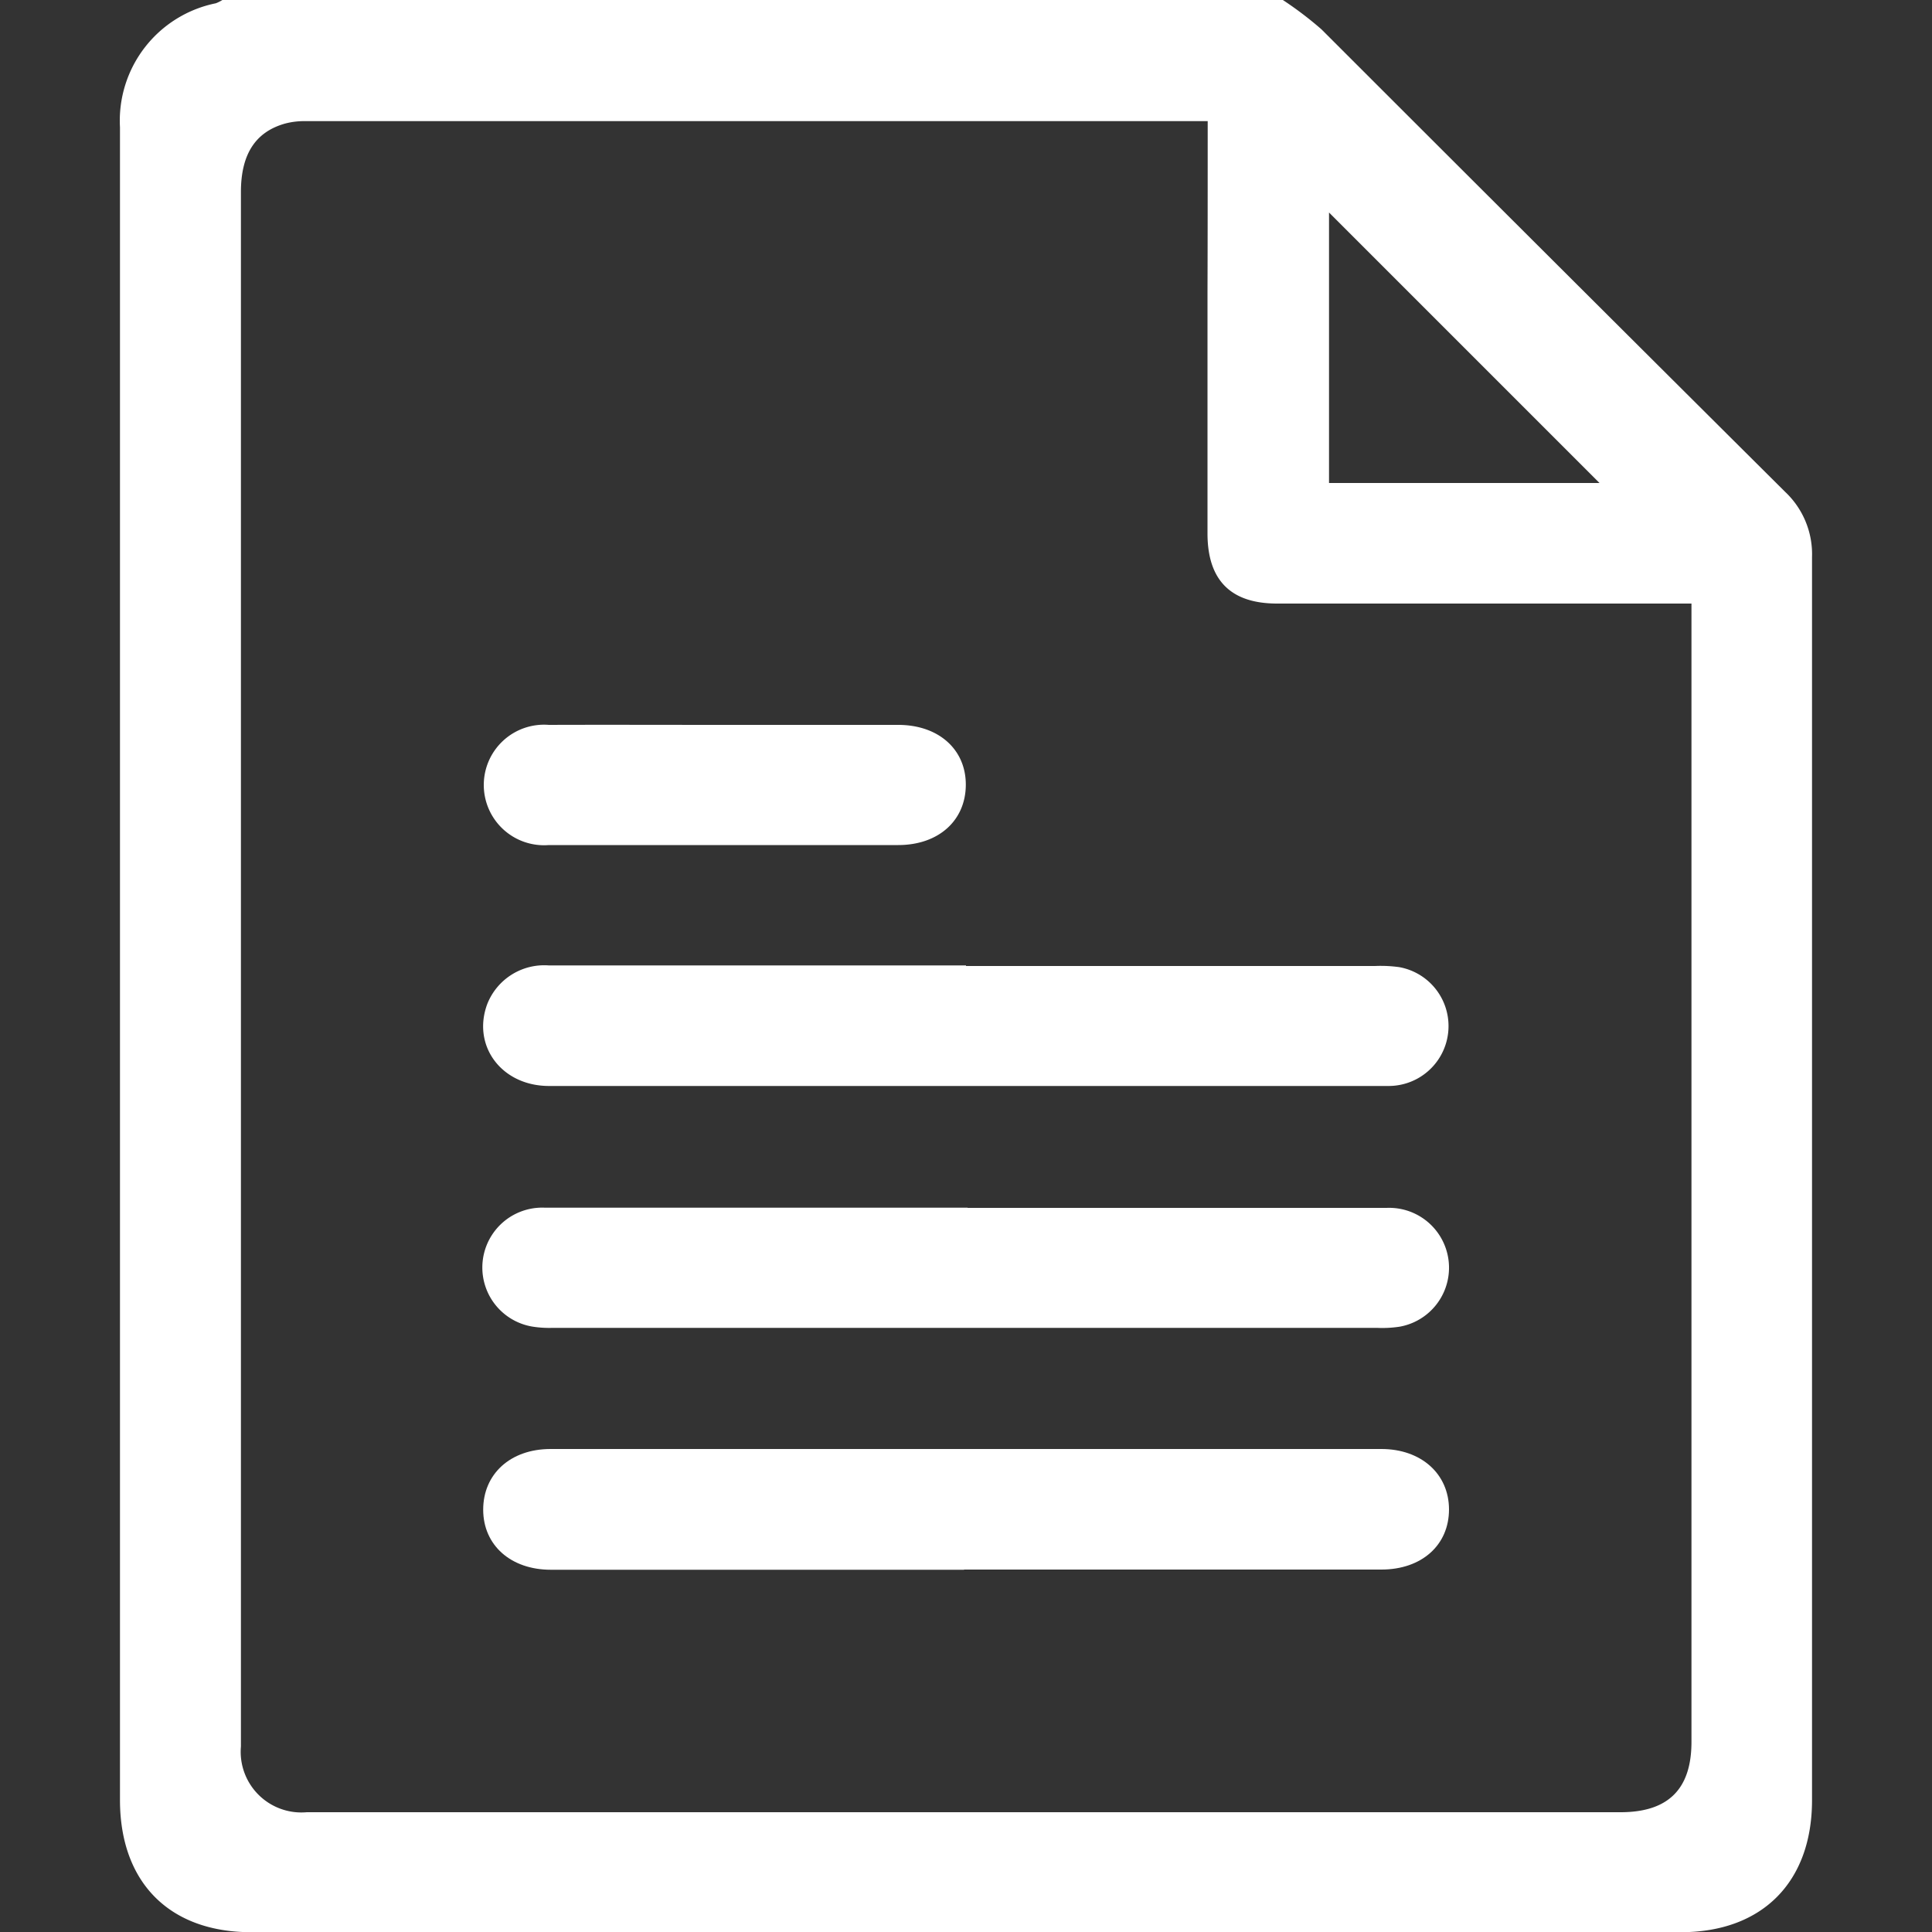 <svg fill="#FFFFFF" xmlns="http://www.w3.org/2000/svg" data-name="Layer 1" viewBox="0 0 100 100" x="0px" y="0px"><rect x="0" y="0" width="100" height="100" fill="#333333" stroke="none"/><title>all</title><g><path d="M11.51,0H66.4a18.51,18.51,0,0,1,2,1.52q12,12,24,23.94a4.43,4.43,0,0,1,1.39,3.38q0,32.17,0,64.34c0,4.23-2.57,6.83-6.79,6.83H13c-4.23,0-6.78-2.57-6.79-6.82q0-26.22,0-52.43,0-17.09,0-34.17A6.2,6.2,0,0,1,11.17.17,1.87,1.87,0,0,0,11.51,0Zm51,6.27-0.71,0h-46a3.86,3.86,0,0,0-1.06.13c-1.54.44-2.27,1.61-2.27,3.54q0,30.27,0,60.54,0,10,0,19.92a3.14,3.14,0,0,0,3.41,3.4h68c2.46,0,3.67-1.19,3.67-3.64q0-28.9,0-57.81V31.24H66.1q-3.59,0-3.6-3.61,0-6.25,0-12.5C62.51,12.21,62.51,9.29,62.51,6.27ZM68.79,25h14l-14-14V25Z"></path><path d="M50.09,62.52q10.84,0,21.68,0a3.1,3.1,0,0,1,.67,6.15,6,6,0,0,1-1.17.06H28.6a5.49,5.49,0,0,1-1.07-.07,3.1,3.1,0,0,1,.68-6.15c5.11,0,10.22,0,15.33,0h6.54Z"></path><path d="M49.9,81.25H28.51c-2.07,0-3.5-1.27-3.5-3.11S26.41,75,28.5,75h43C73.56,75,75,76.29,75,78.13s-1.41,3.11-3.5,3.11H49.9Z"></path><path d="M50,50H71.17a6.9,6.9,0,0,1,1.26.06,3.1,3.1,0,0,1-.56,6.15c-3.52,0-7,0-10.55,0H28.42c-2.47,0-4-2.09-3.2-4.24a3.17,3.17,0,0,1,3.18-2H50Z"></path><path d="M37.49,37.52h9c2.09,0,3.51,1.27,3.5,3.11s-1.41,3.11-3.5,3.11H28.41a3.12,3.12,0,1,1,0-6.22C31.44,37.51,34.46,37.52,37.49,37.52Z"></path></g></svg>